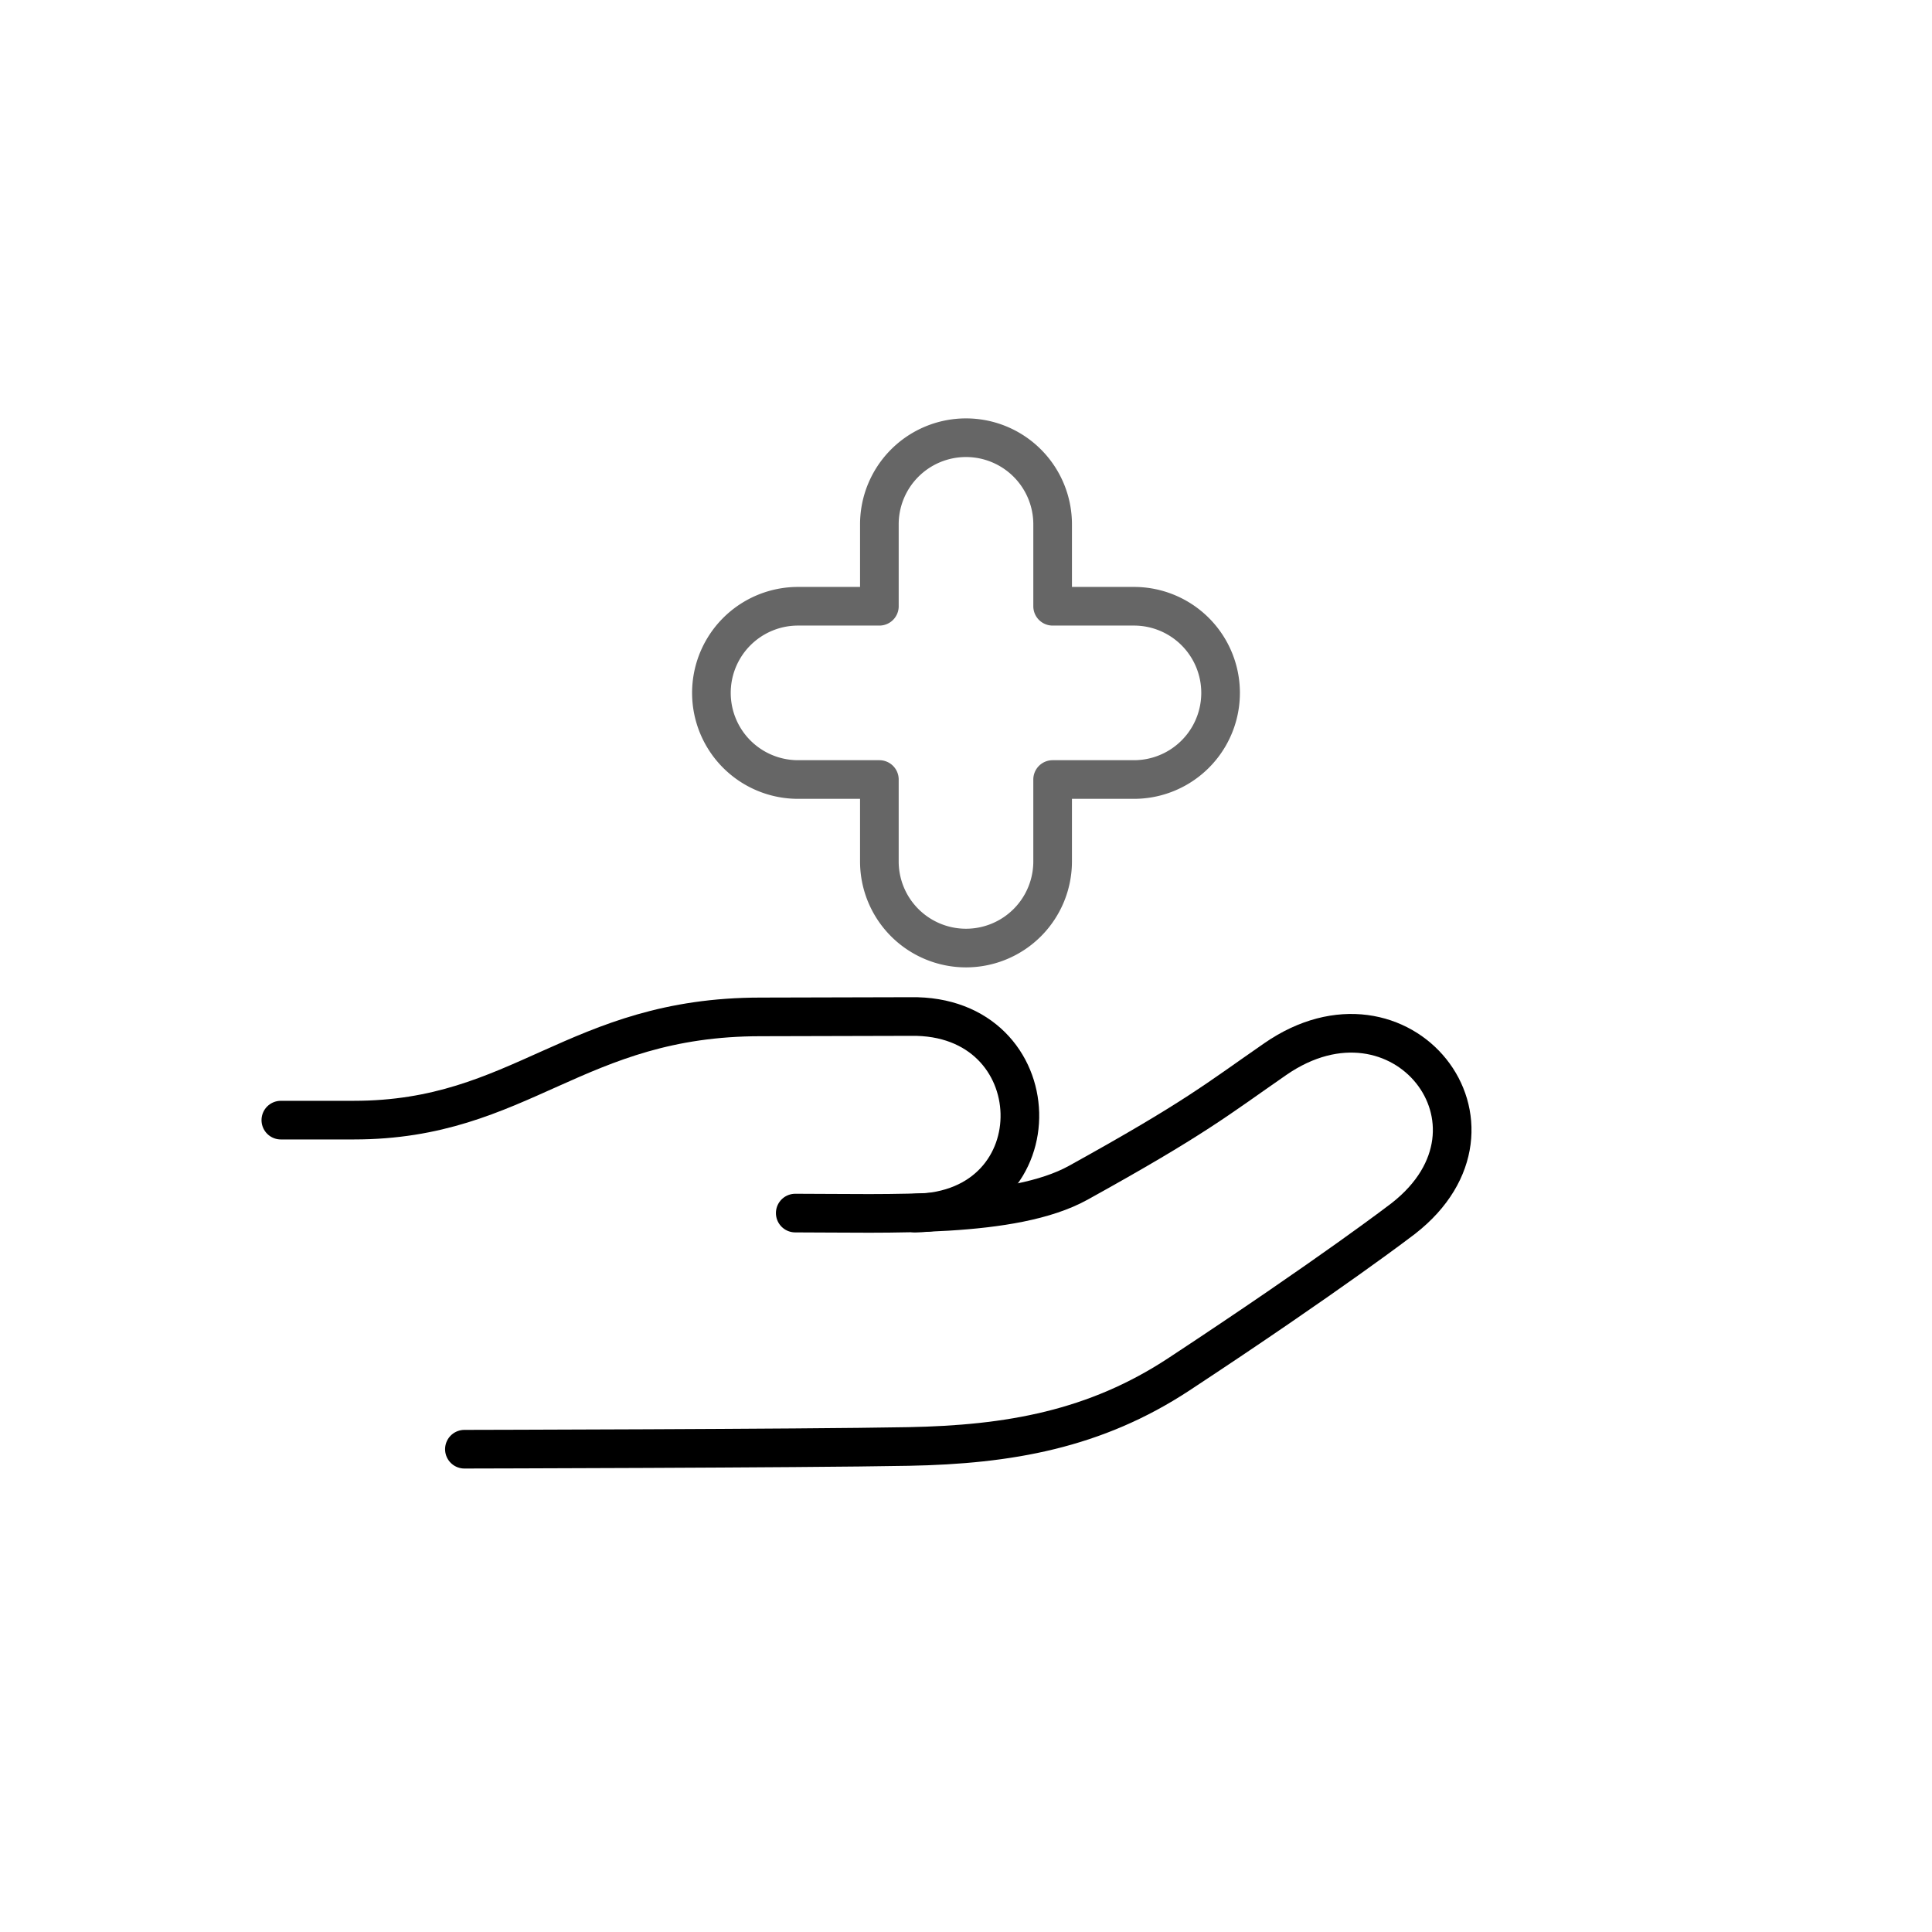 <svg xmlns="http://www.w3.org/2000/svg" viewBox="0 0 500 500"><defs><style>.cls-1,.cls-2{fill:none;stroke-linecap:round;stroke-linejoin:round;stroke-width:10px;}.cls-1{stroke:#000;}.cls-2{stroke:#666;}</style></defs><g id="styles"><g id="Services"><path class="cls-1" d="M236.821,313.951c37.128-.582,35.573-51.508-1.167-50.875,0,0-38.47.097-38.795.097-47.978,0-61.984,26.715-105.249,26.715H72.682"/><path class="cls-2" d="M293.467,156.898H272.42V135.85a22.42,22.42,0,1,0-44.839,0V156.898H206.532a22.42,22.42,0,0,0,0,44.84H227.58v21.048a22.42,22.42,0,1,0,44.839,0V201.738h21.048a22.42,22.42,0,1,0,0-44.84Z"/><path class="cls-1" d="M120.187,375.053s87.157-.181,114.954-.706c25.977-.49,48.28-4.412,69.981-18.701,39.43-25.962,58.09-40.324,58.09-40.324,30.861-24.113-.628-63.766-33.196-41.209-15.132,10.48-20.575,15.166-50.95,31.978-16.835,9.318-49.162,7.853-73.258,7.853"/></g></g></svg>